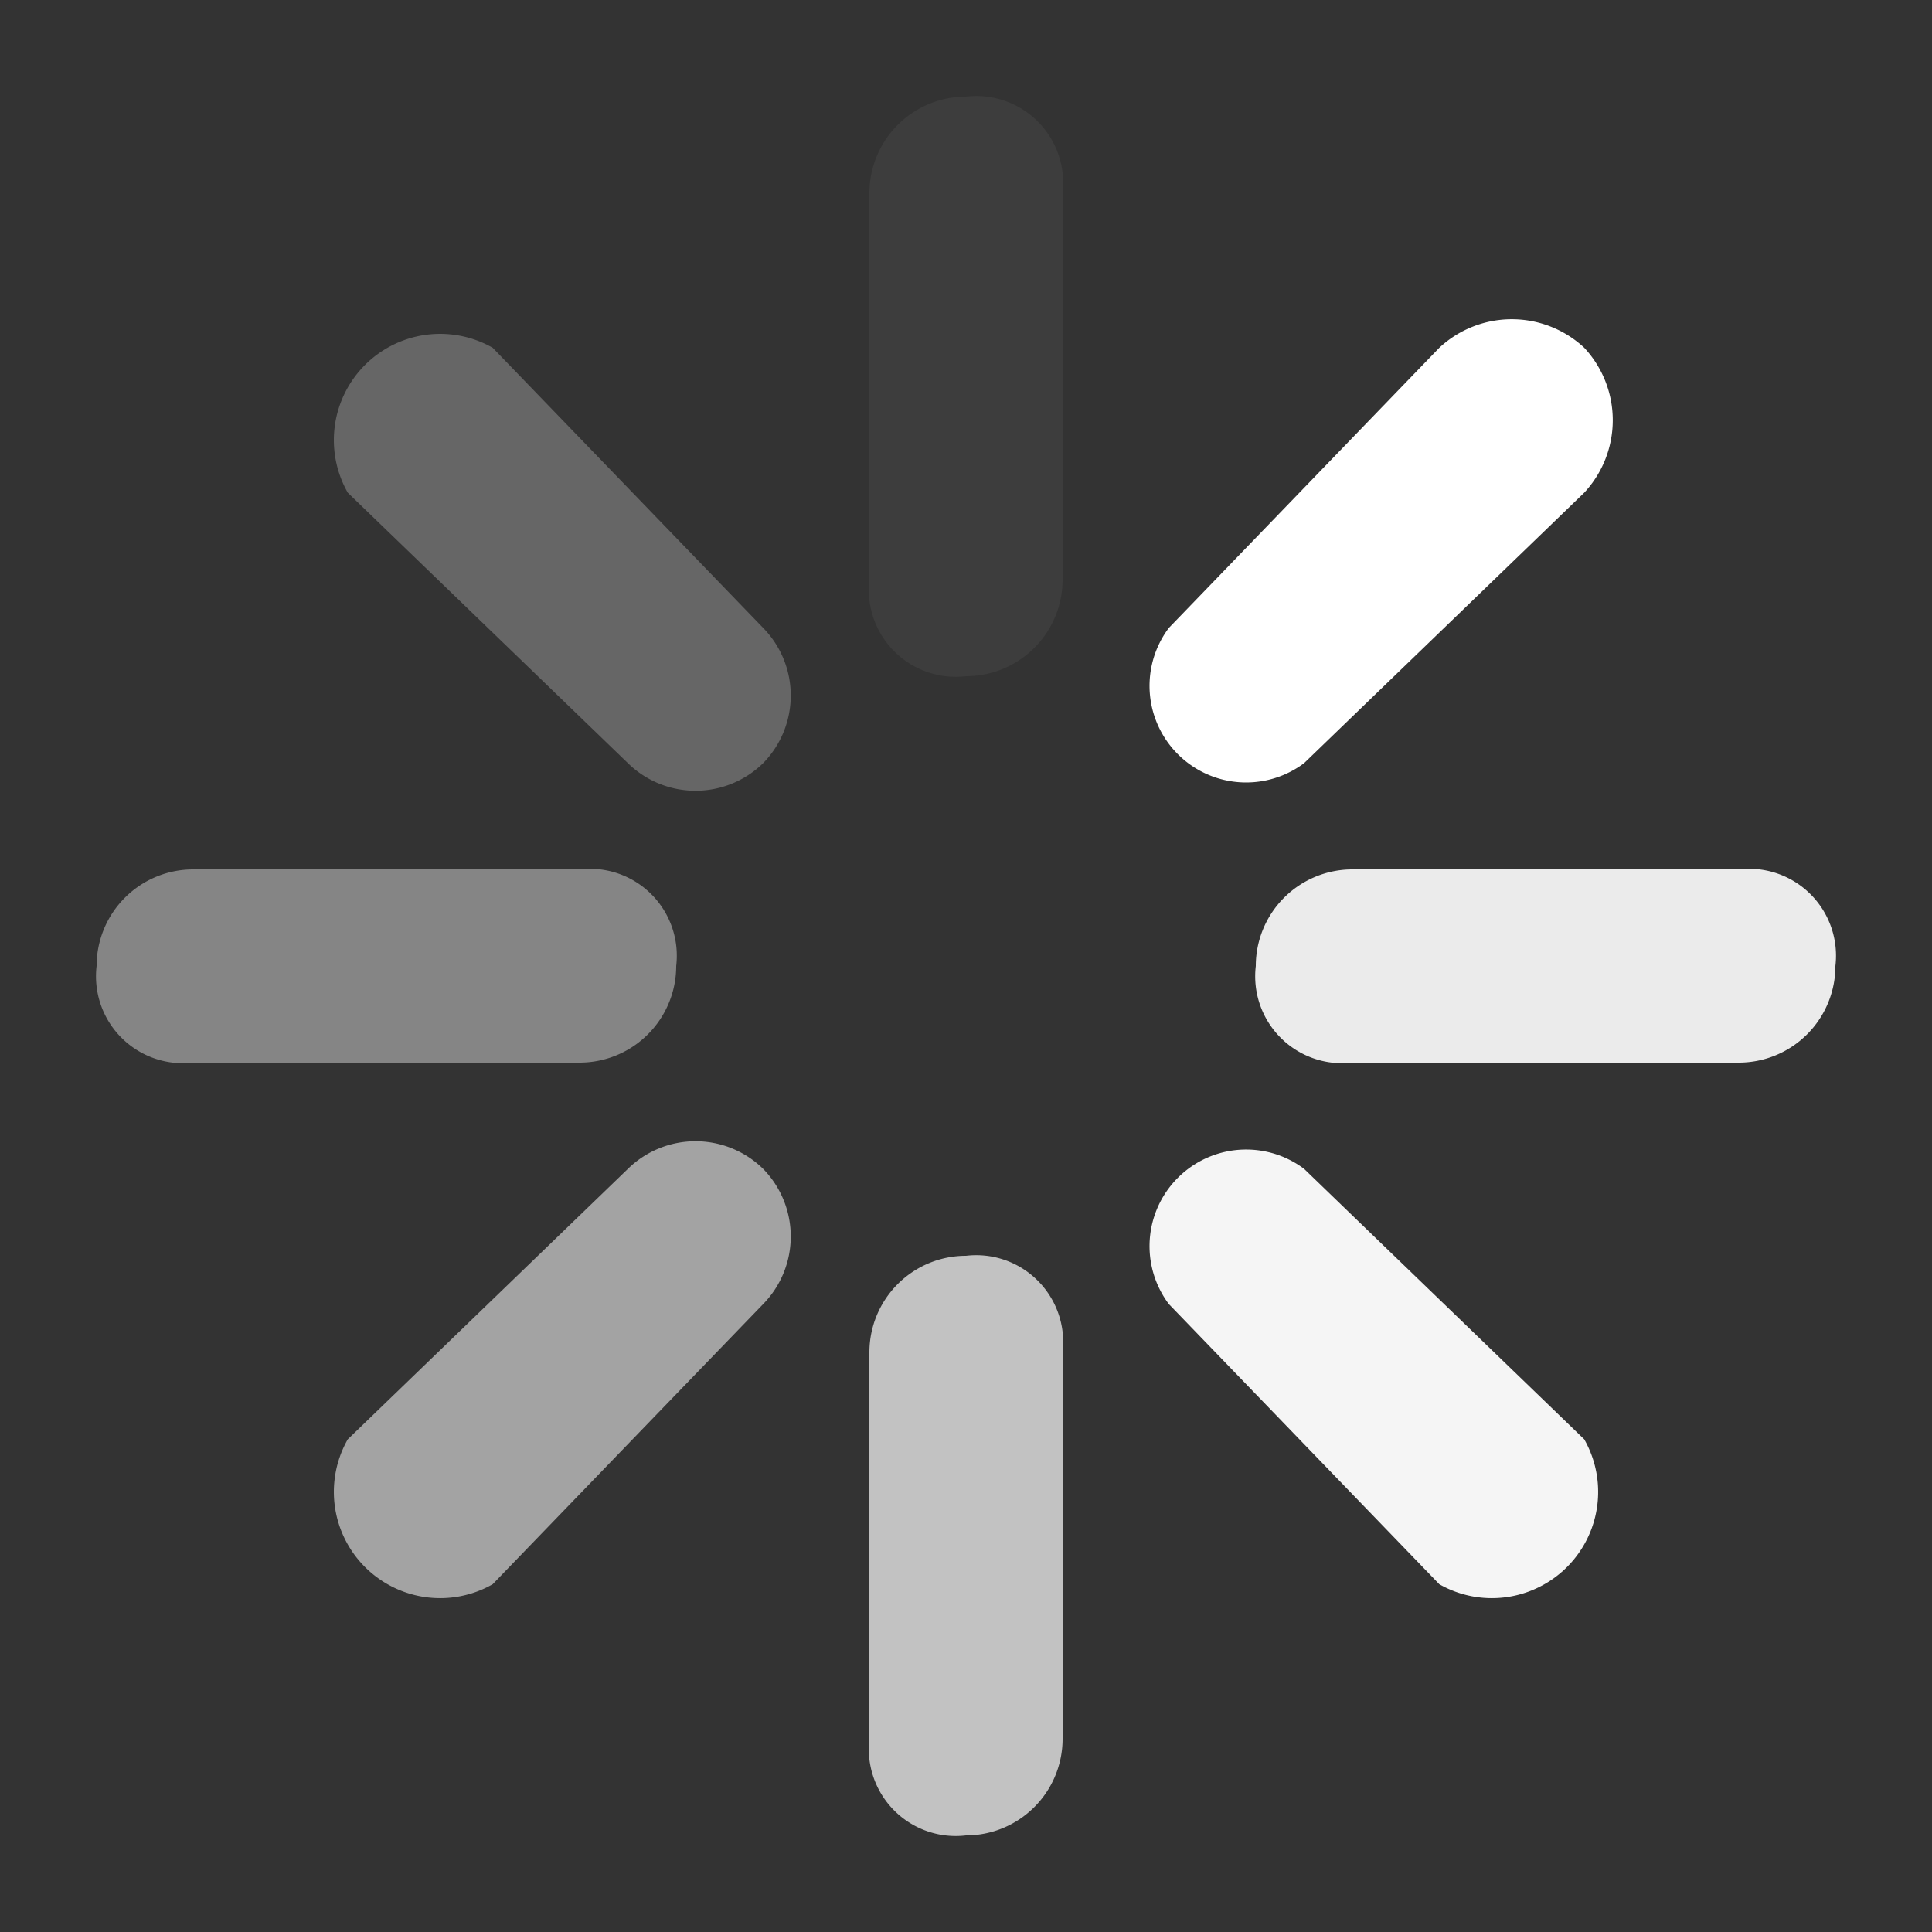 <svg id="图层_1" data-name="图层 1" xmlns="http://www.w3.org/2000/svg" viewBox="0 0 20 20"><rect x="0" y="0" width="20" height="20" fill="#333333" stroke="none"/><title>loading12</title><path d="M11,14a.9.9,0,0,0-1-1,1,1,0,0,0-1,1v4a.9.9,0,0,0,1,1,1,1,0,0,0,1-1Z" fill="#fff" opacity="0.7"/><path d="M11,2a.9.9,0,0,0-1-1A1,1,0,0,0,9,2V6a.9.9,0,0,0,1,1,1,1,0,0,0,1-1Z" fill="#fff" opacity="0.05"/><path d="M16.4,14.9l-2.9-2.8a1,1,0,0,0-1.4,1.4l2.8,2.9a1.1,1.1,0,0,0,1.5-1.5Z" fill="#fff" opacity="0.95"/><path d="M7.9,7.9a1,1,0,0,0,0-1.4L5.1,3.6A1.1,1.1,0,0,0,3.6,5.1L6.5,7.9A1,1,0,0,0,7.9,7.9Z" fill="#fff" opacity="0.25"/><path d="M14,11h4a1,1,0,0,0,1-1,.9.9,0,0,0-1-1H14a1,1,0,0,0-1,1A.9.9,0,0,0,14,11Z" fill="#fff" opacity="0.9"/><path d="M6,9H2a1,1,0,0,0-1,1,.9.9,0,0,0,1,1H6a1,1,0,0,0,1-1A.9.9,0,0,0,6,9Z" fill="#fff" opacity="0.4"/><path d="M16.4,3.6a1.1,1.1,0,0,0-1.5,0L12.1,6.5a1,1,0,0,0,1.4,1.4l2.9-2.8A1.1,1.1,0,0,0,16.4,3.6Z" fill="#fff"/><path d="M7.9,12.1a1,1,0,0,0-1.4,0L3.6,14.9a1.1,1.1,0,0,0,1.5,1.5l2.8-2.9A1,1,0,0,0,7.9,12.1Z" fill="#fff" opacity="0.55"/></svg>